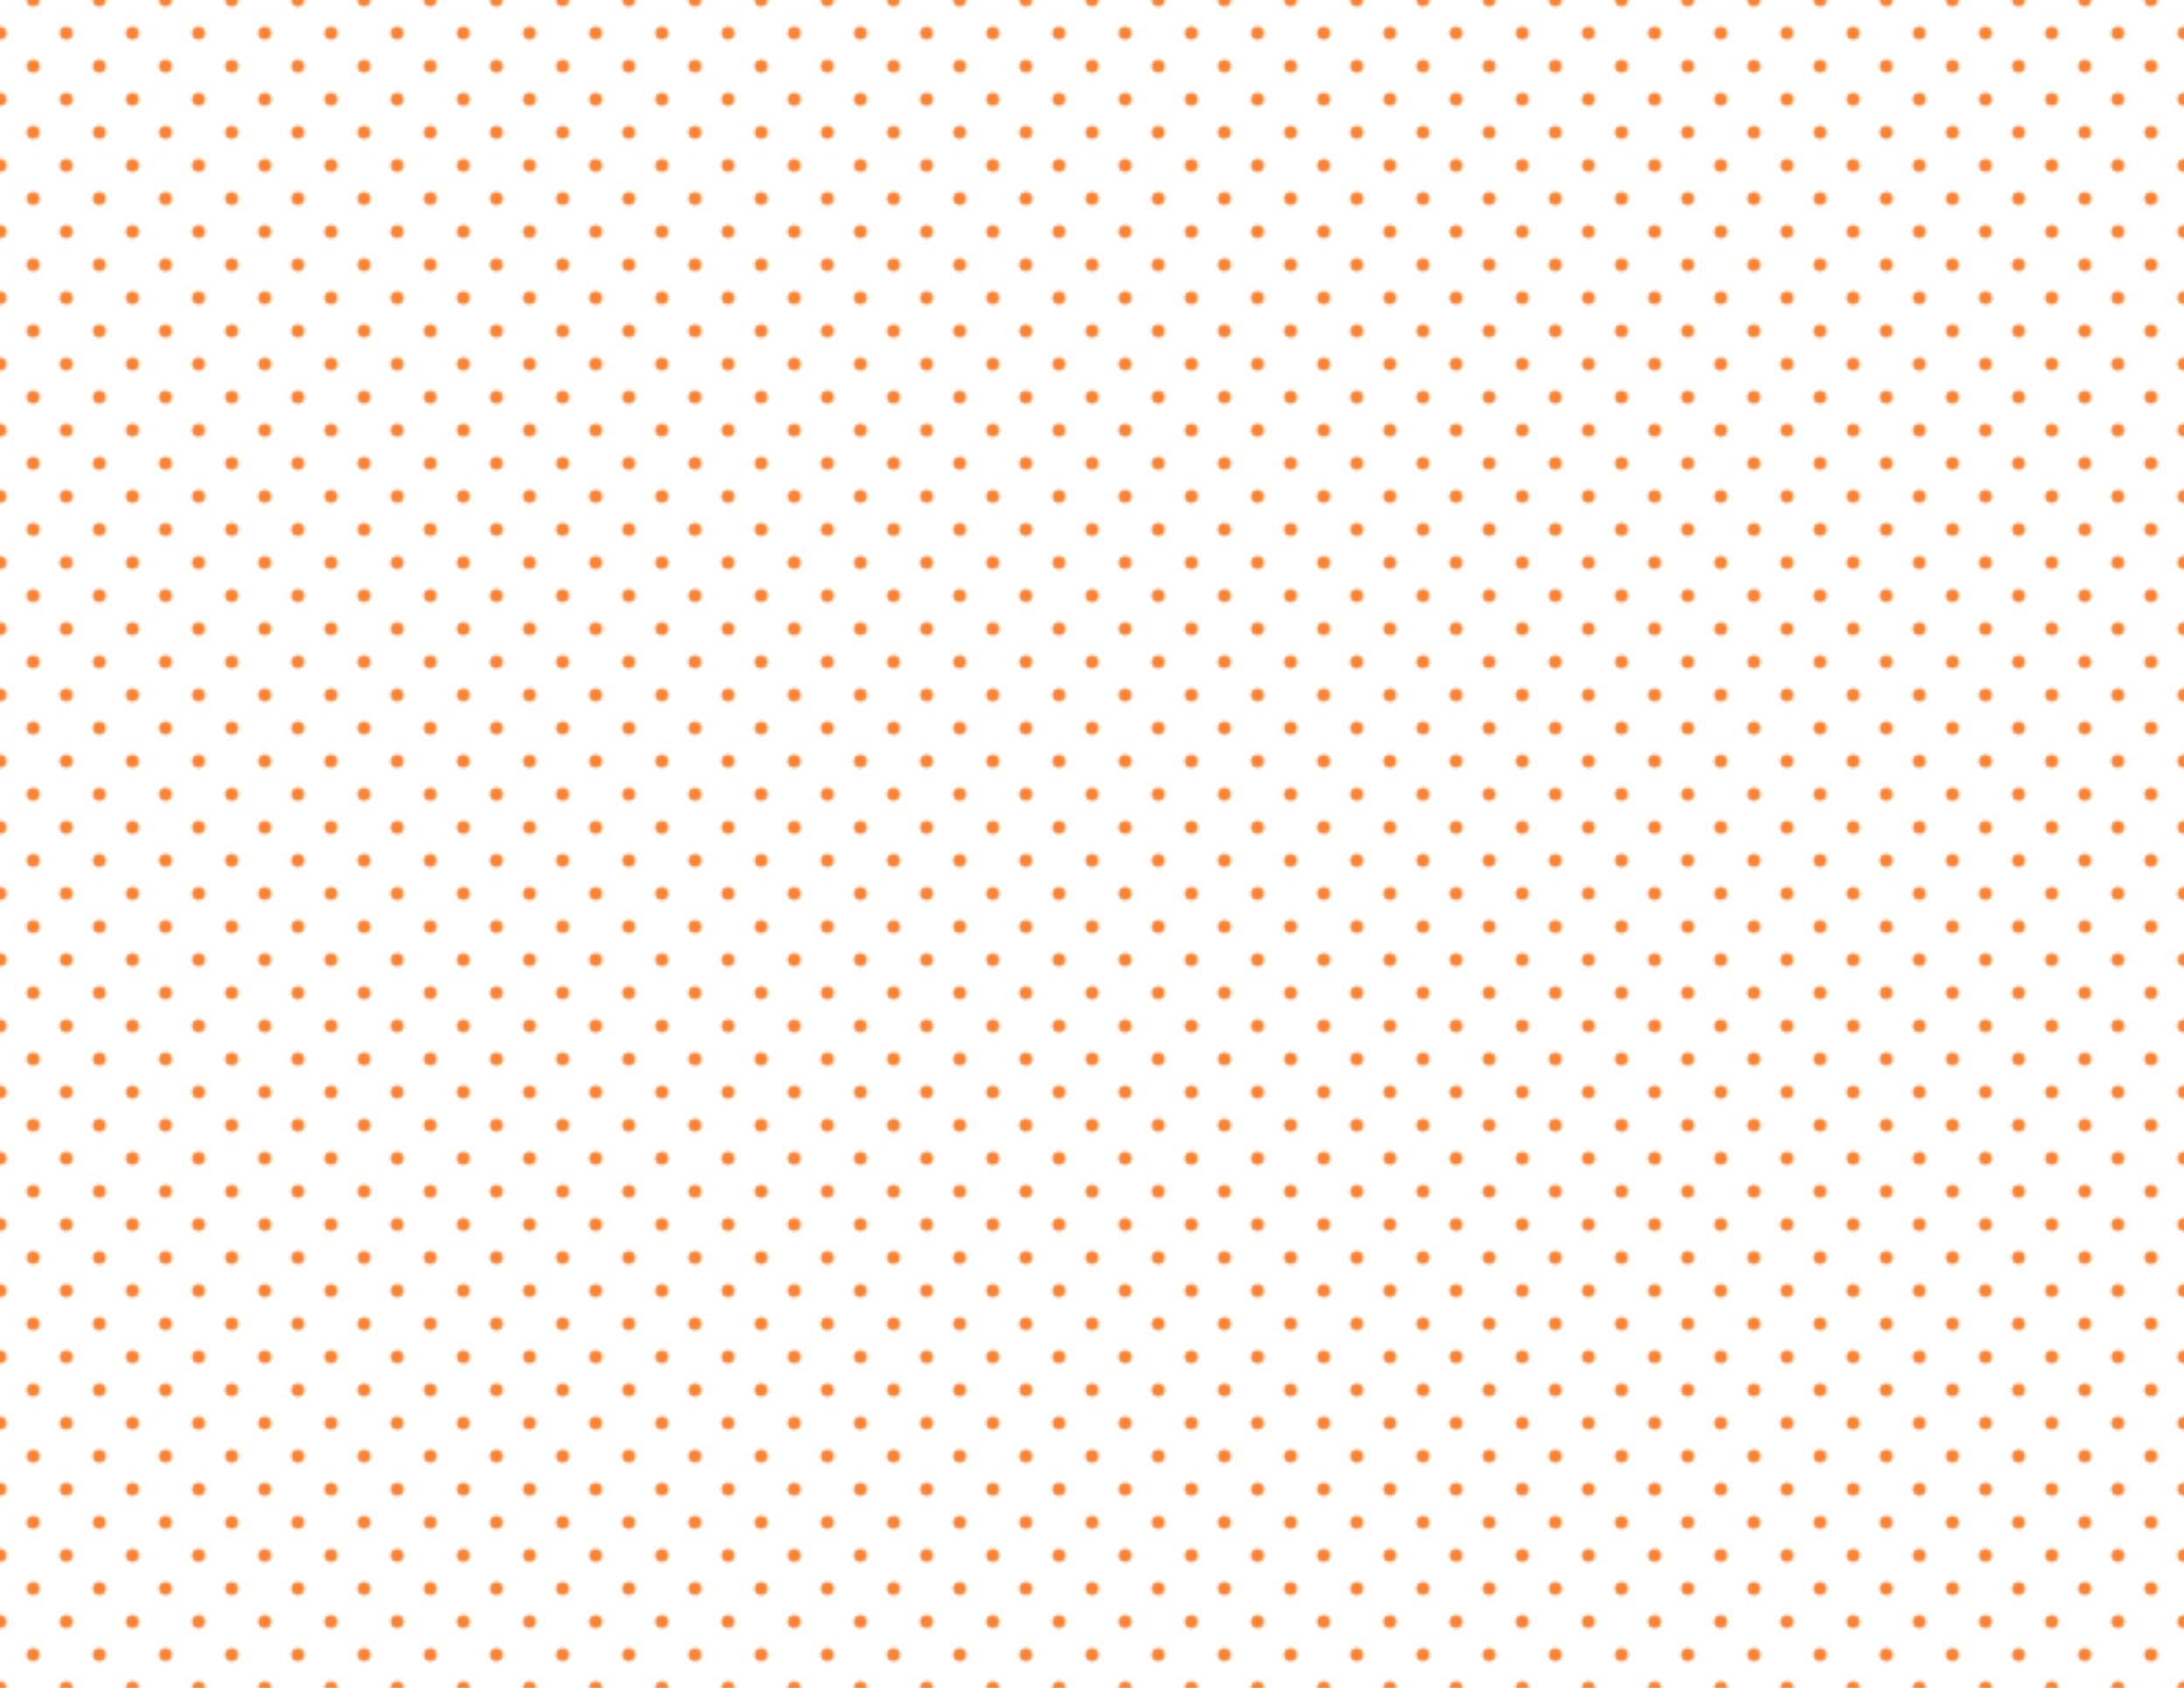 <?xml version="1.0" encoding="UTF-8"?><svg id="Layer_2" xmlns="http://www.w3.org/2000/svg" xmlns:xlink="http://www.w3.org/1999/xlink" viewBox="0 0 792 612"><defs><style>.cls-1{fill:none;}.cls-2{fill:#fa8334;}.cls-3{fill:url(#_6_dpi_20_);}</style><pattern id="_6_dpi_20_" x="0" y="0" width="48" height="48" patternTransform="translate(-2436)" patternUnits="userSpaceOnUse" viewBox="0 0 48 48"><g><rect class="cls-1" width="48" height="48"/><g><path class="cls-2" d="M24,50.4c1.32,0,2.4-1.07,2.4-2.4s-1.08-2.4-2.4-2.4-2.4,1.08-2.4,2.4,1.07,2.4,2.4,2.4Z"/><path class="cls-2" d="M48,50.4c1.32,0,2.4-1.07,2.4-2.4s-1.08-2.4-2.4-2.4-2.4,1.08-2.4,2.4,1.07,2.4,2.4,2.4Z"/><path class="cls-2" d="M24,26.4c1.32,0,2.4-1.07,2.4-2.4s-1.08-2.4-2.4-2.4-2.4,1.08-2.4,2.4,1.07,2.4,2.4,2.4Z"/><path class="cls-2" d="M48,26.4c1.32,0,2.4-1.07,2.4-2.4s-1.08-2.4-2.4-2.4-2.4,1.08-2.4,2.4,1.07,2.4,2.4,2.4Z"/><path class="cls-2" d="M36,38.4c1.32,0,2.4-1.07,2.4-2.4s-1.08-2.4-2.4-2.4-2.4,1.08-2.4,2.4,1.07,2.4,2.4,2.4Z"/><path class="cls-2" d="M12,38.4c1.32,0,2.4-1.07,2.4-2.4s-1.08-2.4-2.4-2.4-2.4,1.08-2.4,2.4,1.07,2.4,2.4,2.4Z"/><path class="cls-2" d="M36,14.4c1.32,0,2.4-1.07,2.4-2.4s-1.08-2.4-2.4-2.4-2.4,1.08-2.4,2.4,1.07,2.4,2.4,2.4Z"/><path class="cls-2" d="M12,14.4c1.32,0,2.4-1.07,2.4-2.4s-1.08-2.4-2.4-2.4-2.4,1.08-2.4,2.4,1.07,2.4,2.4,2.4Z"/></g><g><path class="cls-2" d="M0,50.4c1.32,0,2.4-1.07,2.4-2.4S1.32,45.6,0,45.6s-2.4,1.08-2.4,2.4S-1.33,50.4,0,50.4Z"/><path class="cls-2" d="M0,26.4c1.32,0,2.4-1.07,2.4-2.4S1.32,21.6,0,21.6s-2.4,1.08-2.4,2.4S-1.33,26.4,0,26.4Z"/></g><g><path class="cls-2" d="M24,2.4C25.32,2.4,26.4,1.33,26.4,0s-1.08-2.4-2.4-2.4S21.6-1.32,21.6,0s1.07,2.4,2.4,2.4Z"/><path class="cls-2" d="M48,2.4C49.32,2.4,50.4,1.33,50.4,0s-1.08-2.4-2.4-2.4S45.6-1.32,45.6,0s1.07,2.4,2.4,2.4Z"/></g><path class="cls-2" d="M0,2.4C1.32,2.4,2.4,1.33,2.4,0S1.32-2.4,0-2.4-2.4-1.32-2.4,0-1.33,2.4,0,2.4Z"/></g></pattern></defs><g id="Layer_5"><rect class="cls-3" width="792" height="612"/></g></svg>